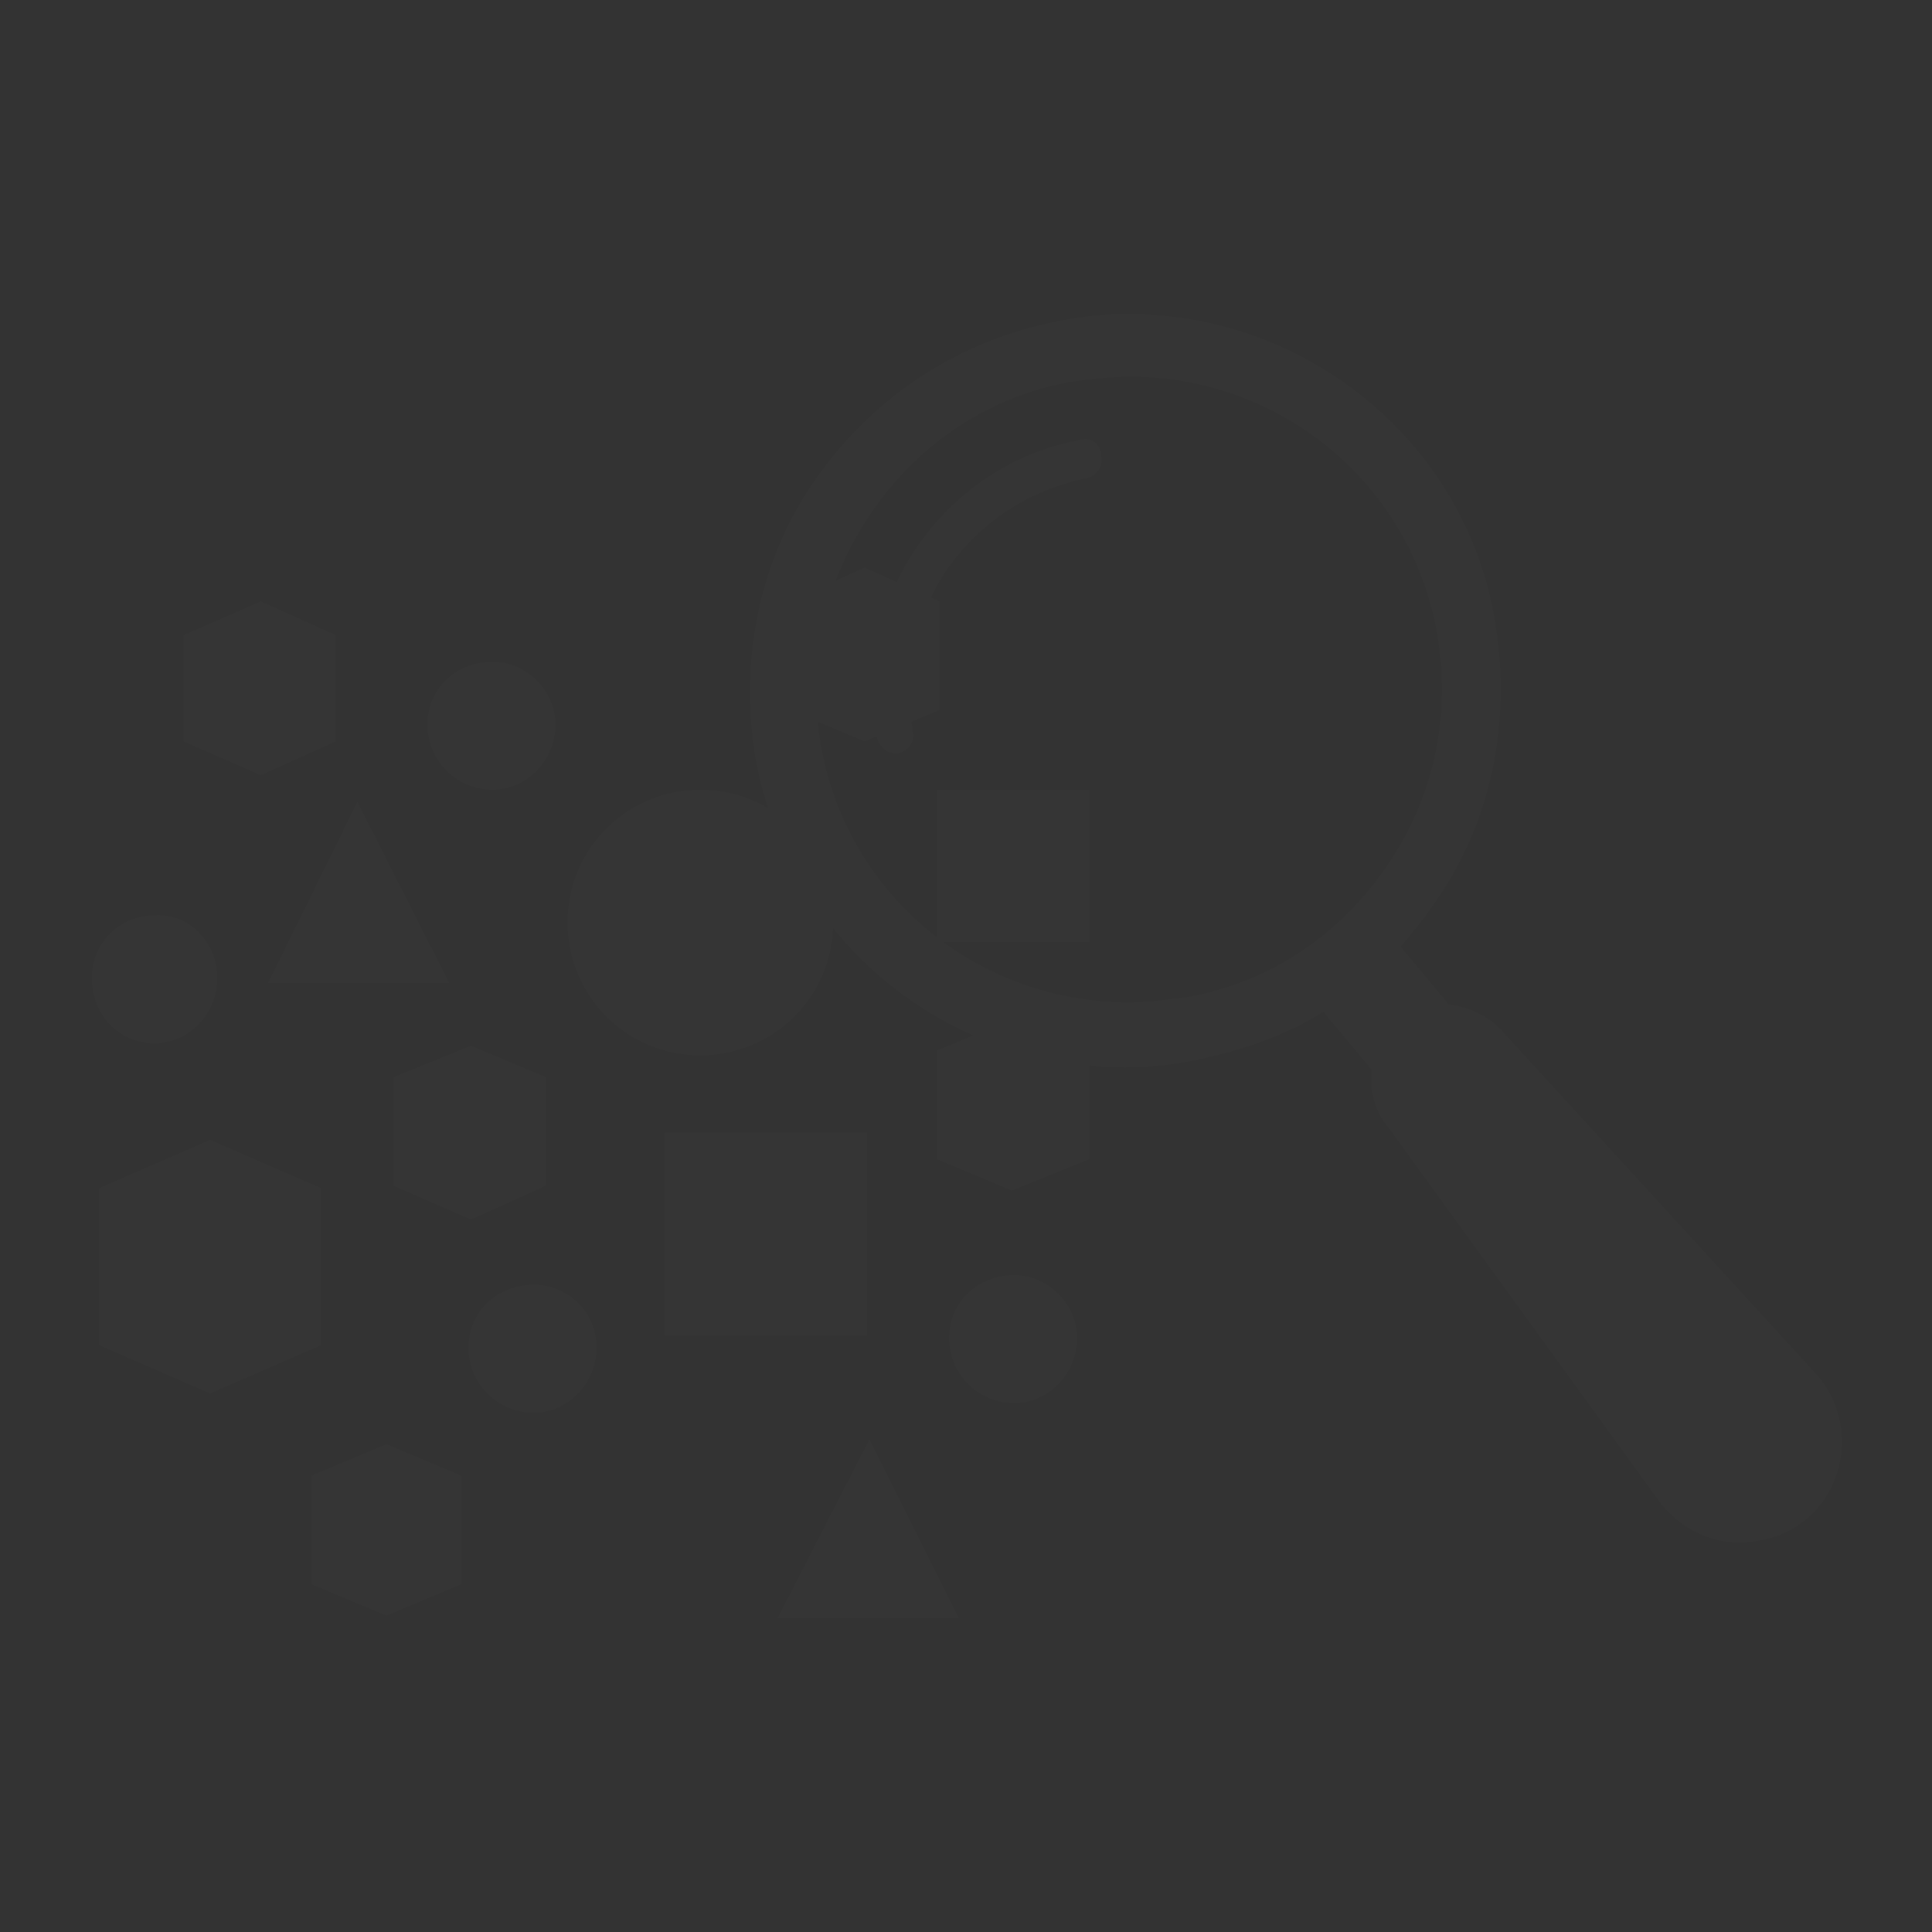 <?xml version="1.0" encoding="utf-8"?>
<!-- Generator: Adobe Illustrator 22.1.0, SVG Export Plug-In . SVG Version: 6.00 Build 0)  -->
<svg version="1.1" id="Layer_1" xmlns="http://www.w3.org/2000/svg" xmlns:xlink="http://www.w3.org/1999/xlink" x="0px" y="0px"
	 viewBox="0 0 80 80" style="enable-background:new 0 0 80 80;" xml:space="preserve">
<rect x="0" y="0" width="80" height="80" fill="#333333" stroke="none"/>
<style type="text/css">
	.st0{opacity:1.000000e-02;}
	.st1{fill:#FFFFFF;}
</style>
<g class="st0">
	<g>
		<path class="st1" d="M75.3,57l-13-14.2c-0.6-0.7-1.4-1.1-2.3-1.2l-2-2.4c0.5-0.6,1-1.2,1.4-1.8c2.4-3.4,3.2-7.6,2.5-11.7
			C60.7,18.4,54.2,13,46.7,13c-1,0-1.9,0.1-2.9,0.3c-4.1,0.8-7.6,3.1-10,6.5c-2.4,3.4-3.2,7.6-2.5,11.7c1.4,7.4,7.8,12.7,15.3,12.7
			c1,0,1.9-0.1,2.9-0.3c1.9-0.4,3.7-1,5.3-2l2,2.4c-0.1,0.8,0.1,1.7,0.7,2.4l11.3,15.6c1,1.2,2.5,1.8,4,1.5c0.7-0.1,1.4-0.4,2-0.9
			C76.5,61.5,76.8,58.8,75.3,57 M49.1,41.3c-0.8,0.1-1.6,0.2-2.4,0.2c-6.2,0-11.6-4.4-12.7-10.6c-0.6-3.4,0.1-6.8,2.1-9.7
			c2-2.9,4.9-4.8,8.3-5.4c0.8-0.1,1.6-0.2,2.4-0.2c6.2,0,11.6,4.4,12.7,10.6c0.6,3.4-0.1,6.8-2.1,9.7C55.4,38.8,52.5,40.7,49.1,41.3
			"/>
		<path class="st1" d="M44.8,18.2c-2.8,0.5-5.2,2.1-6.8,4.4c-1.6,2.3-2.2,5.2-1.7,7.9c0.1,0.4,0.4,0.7,0.8,0.7c0,0,0.1,0,0.1,0
			c0.4-0.1,0.7-0.5,0.6-0.9c-0.4-2.4,0.1-4.8,1.4-6.7c1.4-2,3.4-3.3,5.8-3.8c0.4-0.1,0.7-0.5,0.6-0.9C45.6,18.4,45.2,18.1,44.8,18.2
			"/>
	</g>
	<g>
		<polygon class="st1" points="4.1,49.2 4.1,55.7 8.7,57.7 13.3,55.7 13.3,49.2 8.7,47.2 		"/>
		<polygon class="st1" points="38.8,43.5 38.8,48 41.9,49.3 45.1,48 45.1,43.5 41.9,42.2 		"/>
		<polygon class="st1" points="16.3,44.6 16.3,49.1 19.5,50.5 22.6,49.1 22.6,44.6 19.5,43.3 		"/>
		<polygon class="st1" points="7.6,26.3 7.6,30.7 10.8,32.1 13.9,30.7 13.9,26.3 10.8,24.9 		"/>
		<polygon class="st1" points="12.9,61.1 12.9,65.6 16,66.9 19.1,65.6 19.1,61.1 16,59.8 		"/>
		<polygon class="st1" points="32.7,24.9 32.7,29.4 35.8,30.7 38.9,29.4 38.9,24.9 35.8,23.5 		"/>
		<rect x="27.5" y="46.9" class="st1" width="8.4" height="8.4"/>
		<rect x="38.8" y="32.7" class="st1" width="6.3" height="6.3"/>
		<polygon class="st1" points="14.8,33.2 14.8,33.2 11.1,40.7 18.6,40.7 		"/>
		<polygon class="st1" points="36,59.6 36,59.6 32.2,67 39.7,67 		"/>
		<path class="st1" d="M34.5,38.2c0,3.1-2.5,5.5-5.5,5.5c-3.1,0-5.5-2.5-5.5-5.5c0-3.1,2.5-5.5,5.5-5.5C32,32.7,34.5,35.1,34.5,38.2
			"/>
		<path class="st1" d="M23,30c0,1.5-1.2,2.7-2.6,2.7c-1.5,0-2.7-1.2-2.7-2.7c0-1.5,1.2-2.6,2.7-2.6C21.8,27.4,23,28.6,23,30"/>
		<path class="st1" d="M44.6,55.4c0,1.5-1.2,2.7-2.6,2.7c-1.5,0-2.7-1.2-2.7-2.7c0-1.5,1.2-2.6,2.7-2.6C43.4,52.8,44.6,54,44.6,55.4
			"/>
		<path class="st1" d="M24.7,55.8c0,1.5-1.2,2.7-2.6,2.7c-1.5,0-2.7-1.2-2.7-2.7c0-1.5,1.2-2.6,2.7-2.6
			C23.5,53.2,24.7,54.3,24.7,55.8"/>
		<path class="st1" d="M9,40.5c0,1.5-1.2,2.7-2.6,2.7c-1.5,0-2.6-1.2-2.6-2.7c0-1.5,1.2-2.6,2.6-2.6C7.8,37.8,9,39,9,40.5"/>
	</g>
</g>
</svg>
